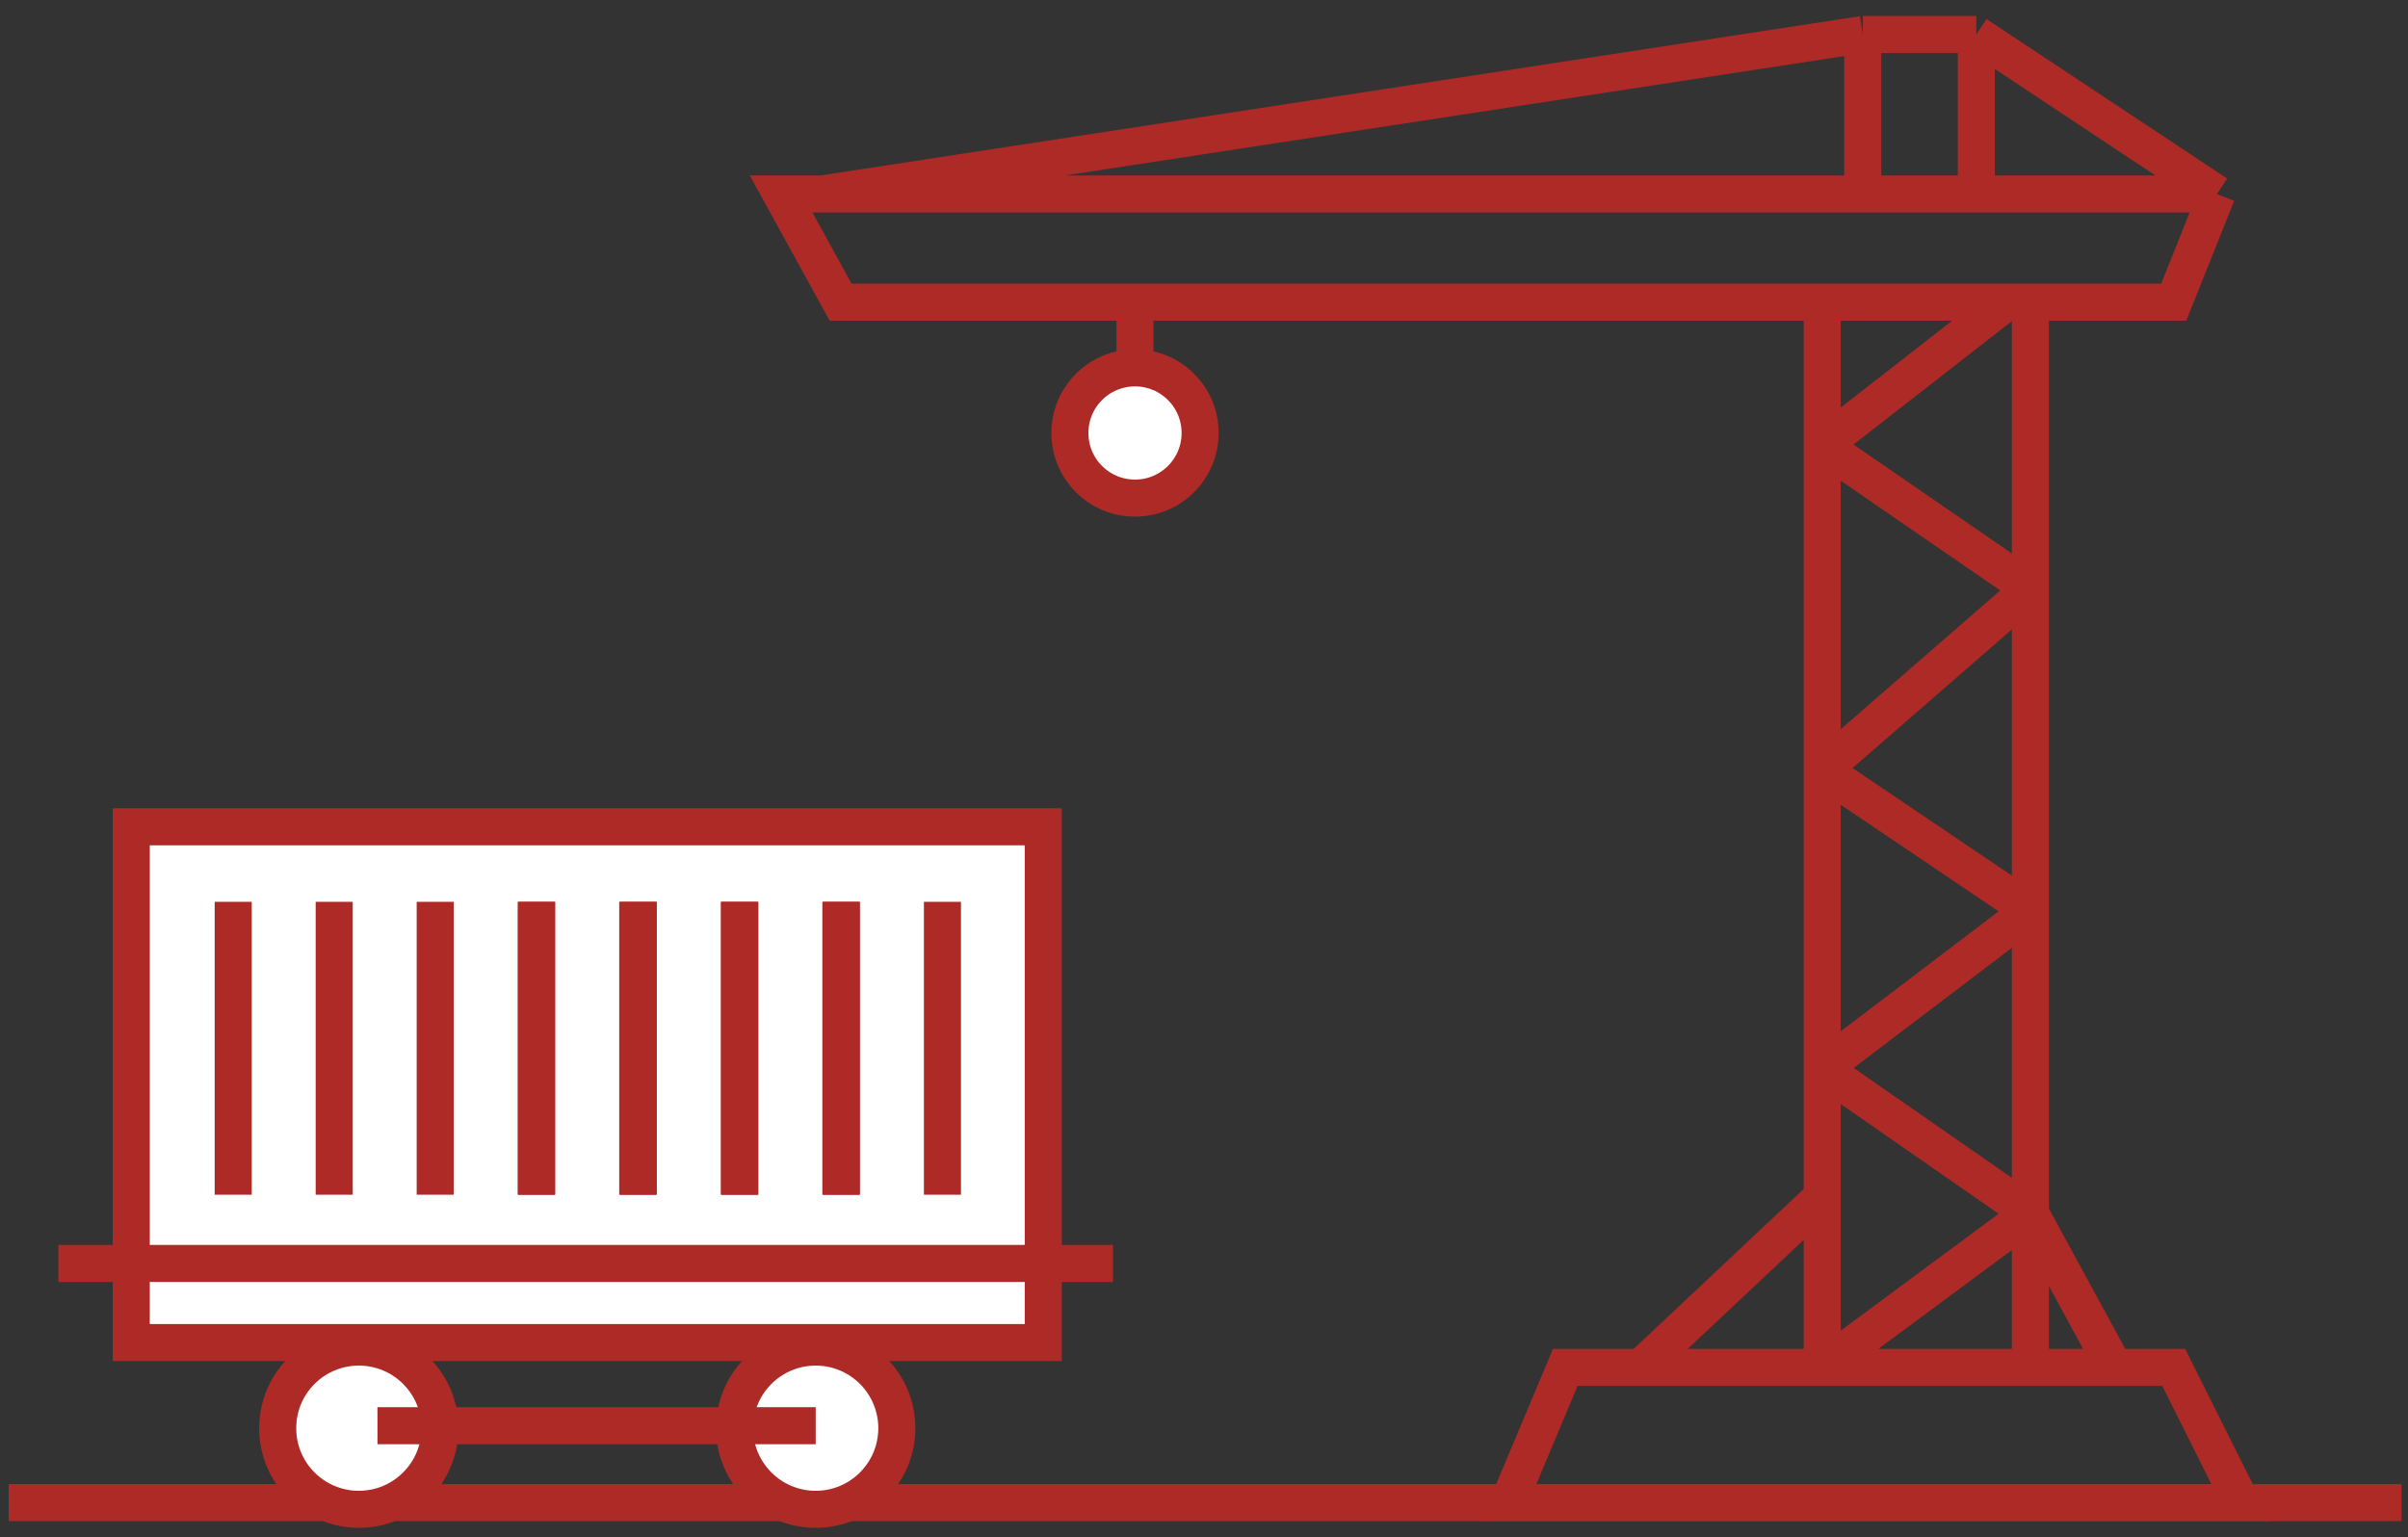 <svg width="130" height="83" viewBox="0 0 130 83" fill="none" xmlns="http://www.w3.org/2000/svg">
<rect x="0" y="0" width="130" height="83" fill="#333333" stroke="none"/>
<path d="M129.654 81.133H0.47" stroke="#AE2A26" stroke-width="2"/>
<path d="M119.687 10.476L117.352 16.316H109.615M119.687 10.476L106.695 1.863M119.687 10.476H106.695M44.36 10.476H42.17L45.382 16.316H98.374M44.36 10.476L100.564 1.863M44.36 10.476H100.564M100.564 1.863H106.695M100.564 1.863V10.476M106.695 1.863V10.476M100.564 10.476H106.695M98.374 16.316H108.301M98.374 16.316V24.053M98.374 73.833H109.615M98.374 73.833L109.615 65.512M98.374 73.833V64.636M98.374 73.833H88.593M109.615 16.316H108.301M109.615 16.316V31.79M109.615 73.833V65.512M109.615 73.833H114.14M108.301 16.316L98.374 24.053M98.374 24.053L109.615 31.79M98.374 24.053V41.571M109.615 31.79L98.374 41.571M109.615 31.79V49.162M98.374 41.571L109.615 49.162M98.374 41.571V57.702M109.615 49.162L98.374 57.702M109.615 49.162V65.512M98.374 57.702L109.615 65.512M98.374 57.702V64.636M109.615 65.512L114.14 73.833M98.374 64.636L88.593 73.833M88.593 73.833H84.505L81.44 81.133H121.001L117.352 73.833H114.14" stroke="#AE2A26" stroke-width="2"/>
<rect x="7.086" y="44.644" width="49.236" height="27.849" fill="white" stroke="#AE2A26" stroke-width="2"/>
<path d="M12.59 48.695V64.51" stroke="#AE2A26" stroke-width="2"/>
<path d="M18.042 48.695V64.51" stroke="#AE2A26" stroke-width="2"/>
<path d="M23.495 48.695V64.51" stroke="#AE2A26" stroke-width="2"/>
<path d="M28.978 48.695V64.51" stroke="#AE2A26" stroke-width="2"/>
<path d="M34.461 48.695V64.51" stroke="#AE2A26" stroke-width="2"/>
<path d="M39.944 48.695V64.51" stroke="#AE2A26" stroke-width="2"/>
<path d="M45.426 48.695V64.51" stroke="#AE2A26" stroke-width="2"/>
<path d="M28.947 48.695V64.51" stroke="#AE2A26" stroke-width="2"/>
<path d="M34.43 48.695V64.51" stroke="#AE2A26" stroke-width="2"/>
<path d="M39.913 48.695V64.51" stroke="#AE2A26" stroke-width="2"/>
<path d="M45.396 48.695V64.51" stroke="#AE2A26" stroke-width="2"/>
<path d="M50.879 48.695V64.51" stroke="#AE2A26" stroke-width="2"/>
<path d="M3.15 68.221H60.088" stroke="#AE2A26" stroke-width="2"/>
<circle cx="19.372" cy="77.117" r="4.38" fill="white" stroke="#AE2A26" stroke-width="2"/>
<circle cx="44.036" cy="77.117" r="4.38" fill="white" stroke="#AE2A26" stroke-width="2"/>
<path d="M20.38 76.983H44.036" stroke="#AE2A26" stroke-width="2"/>
<path d="M61.275 16.284V19.51" stroke="#AE2A26" stroke-width="2"/>
<circle cx="61.275" cy="23.38" r="3.516" fill="white" stroke="#AE2A26" stroke-width="2"/>
</svg>
